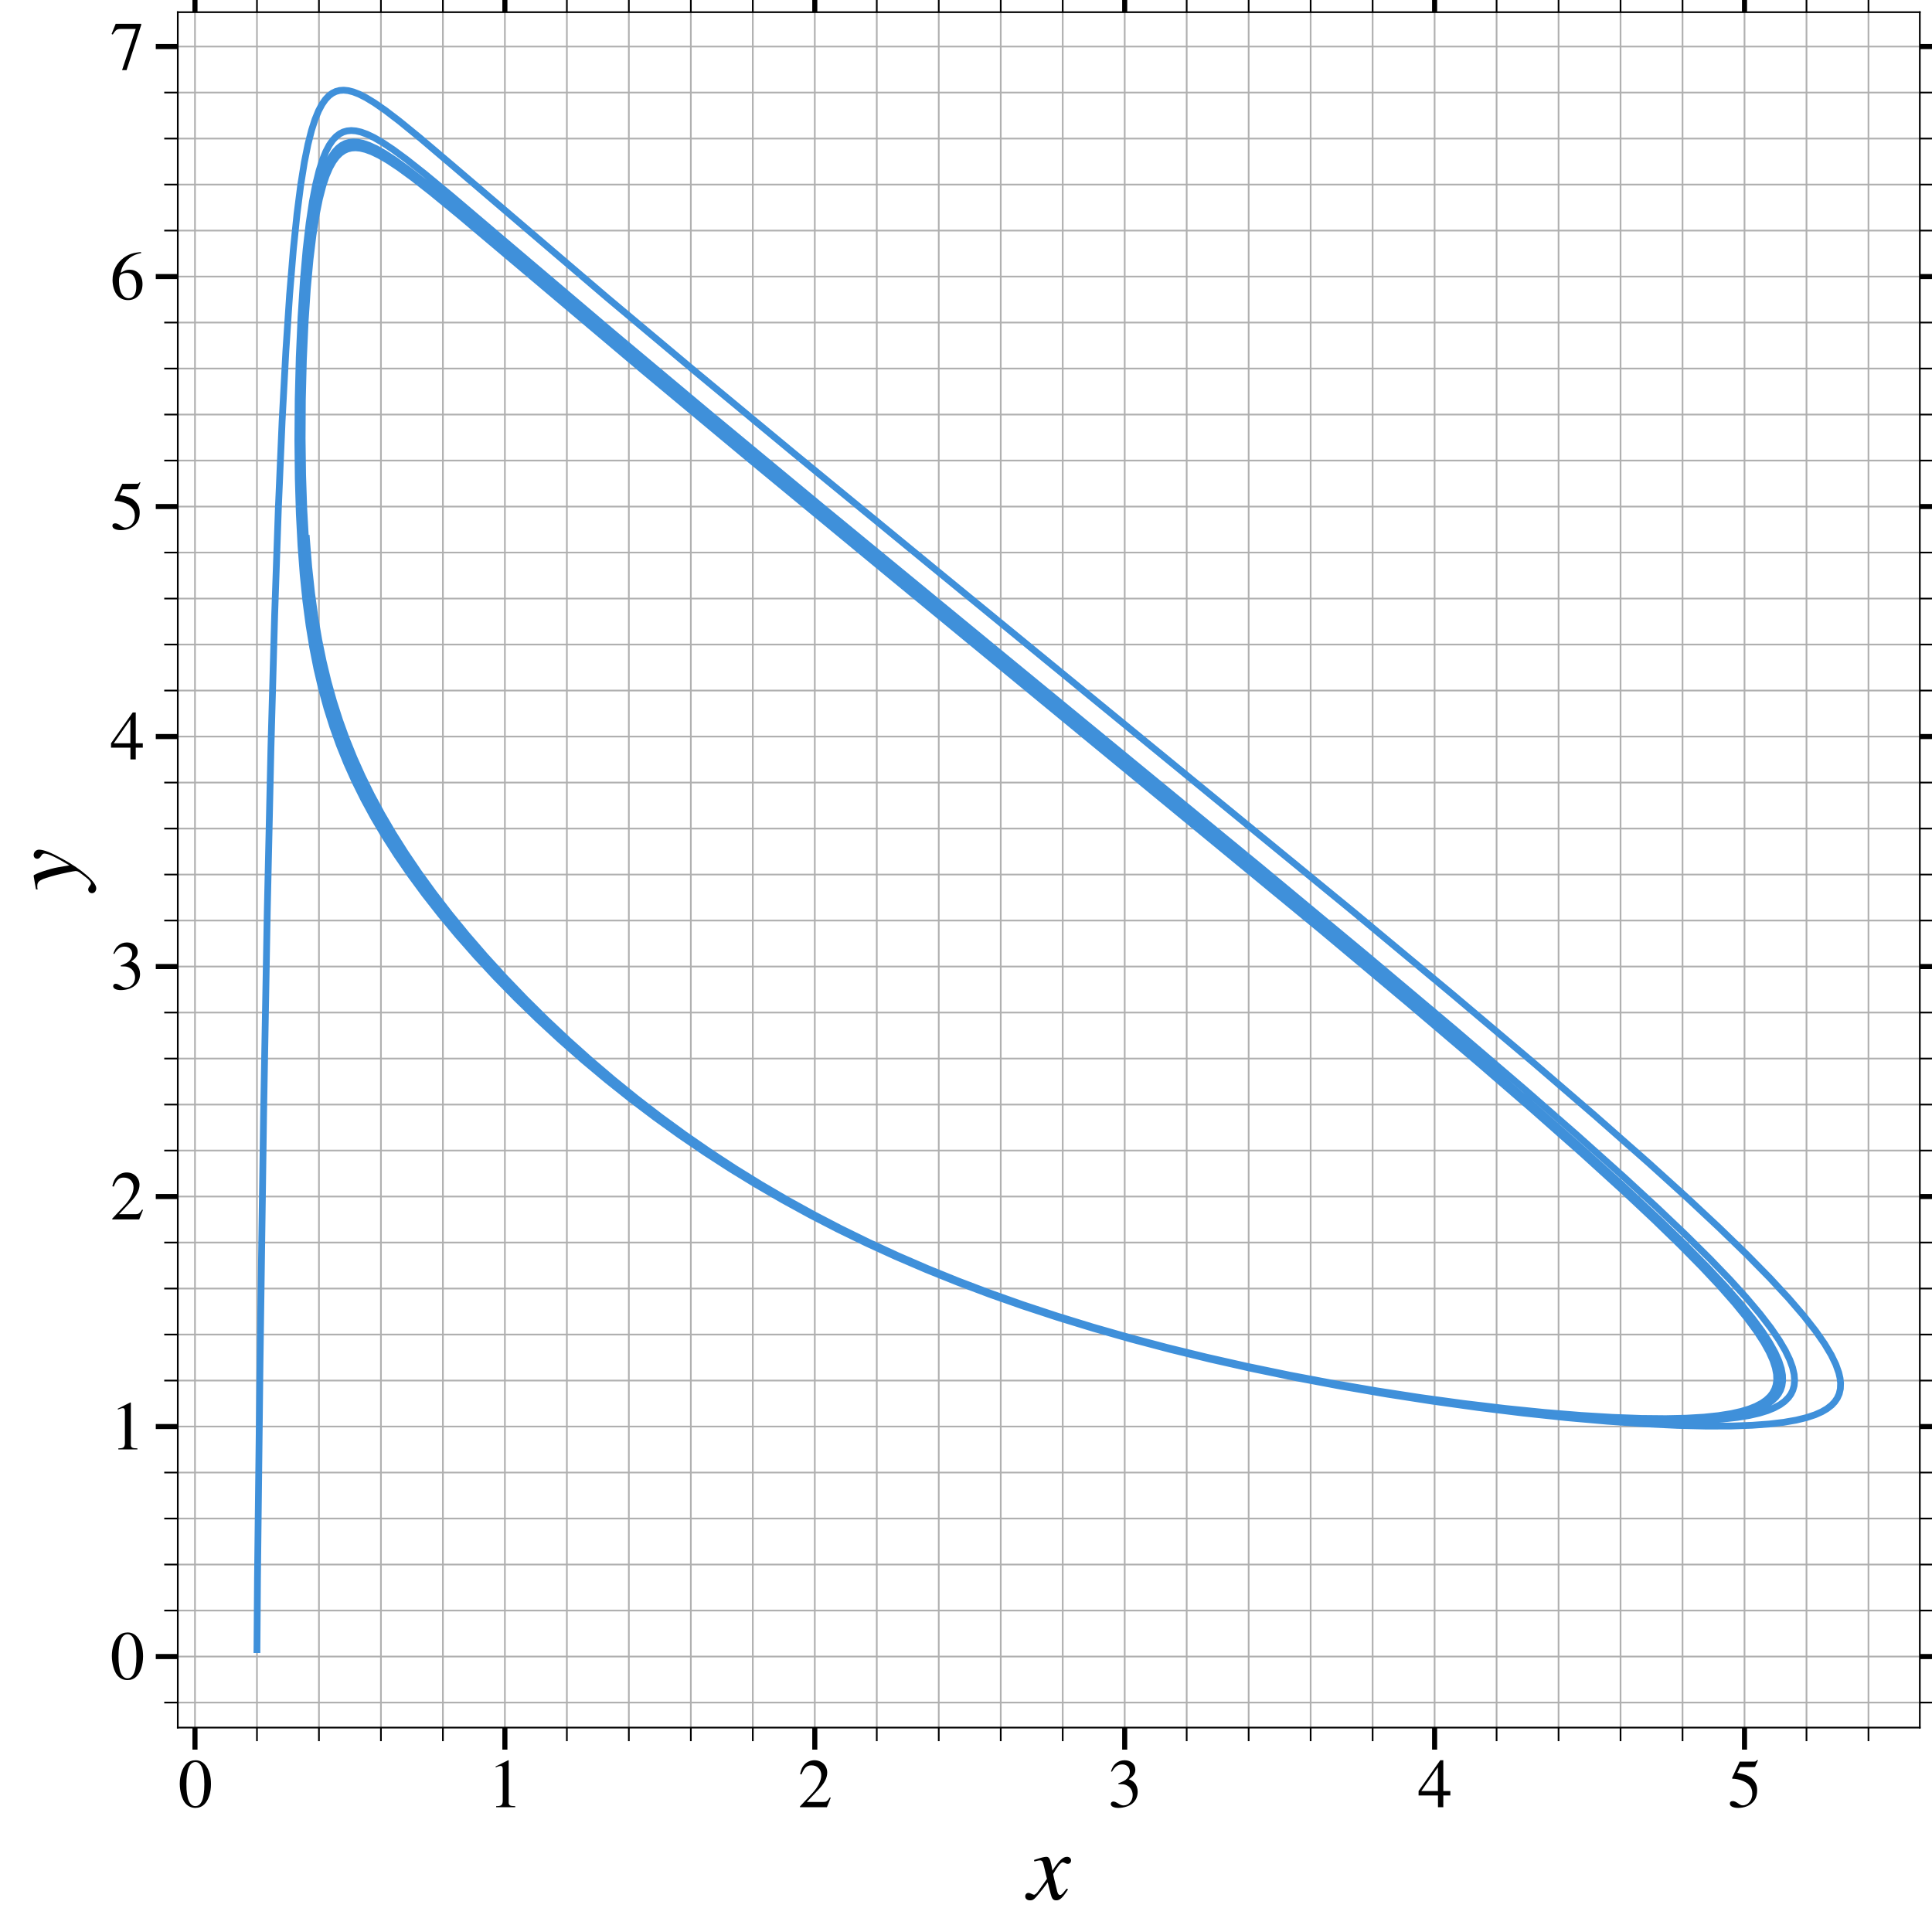 <?xml version="1.0" encoding="utf-8" standalone="no"?>
<!DOCTYPE svg PUBLIC "-//W3C//DTD SVG 1.1//EN"
  "http://www.w3.org/Graphics/SVG/1.1/DTD/svg11.dtd">
<svg xmlns:xlink="http://www.w3.org/1999/xlink" width="570.7pt" height="570.7pt" viewBox="0 0 570.7 570.7" xmlns="http://www.w3.org/2000/svg" version="1.1">
 <defs>
  <style type="text/css">*{stroke-linejoin: round; stroke-linecap: butt}</style>
 </defs>
 <g id="figure_1">
  <g id="patch_1">
   <path d="M 0 570.7 
L 570.7 570.7 
L 570.7 0 
L 0 0 
z
" style="fill: #ffffff"/>
  </g>
  <g id="axes_1">
   <g id="patch_2">
    <path d="M 52.515 510.325 
L 567.1 510.325 
L 567.1 3.6 
L 52.515 3.6 
z
" style="fill: #ffffff"/>
   </g>
   <g id="matplotlib.axis_1">
    <g id="xtick_1">
     <g id="line2d_1">
      <path d="M 57.596 510.325 
L 57.596 3.6 
" clip-path="url(#p91caf7e2dc)" style="fill: none; stroke: #b0b0b0; stroke-width: 0.5; stroke-linecap: square"/>
     </g>
     <g id="line2d_2">
      <defs>
       <path id="m9865240e7a" d="M 0 0 
L 0 6.5 
" style="stroke: #000000; stroke-width: 1.5"/>
      </defs>
      <g>
       <use xlink:href="#m9865240e7a" x="57.596" y="510.325" style="stroke: #000000; stroke-width: 1.5"/>
      </g>
     </g>
     <g id="line2d_3">
      <defs>
       <path id="mf58c150e22" d="M 0 0 
L 0 -6.5 
" style="stroke: #000000; stroke-width: 1.5"/>
      </defs>
      <g>
       <use xlink:href="#mf58c150e22" x="57.596" y="3.6" style="stroke: #000000; stroke-width: 1.5"/>
      </g>
     </g>
     <g id="text_1">
      <!-- $\mathdefault{0}$ -->
      <g transform="translate(52.615 533.834) scale(0.2 -0.2)">
       <defs>
        <path id="NimbusRomNo9L-Regu-30" d="M 1626 4352 
C 1274 4352 1005 4243 768 4019 
C 397 3661 154 2924 154 2176 
C 154 1478 365 729 666 371 
C 902 89 1229 -64 1600 -64 
C 1926 -64 2202 44 2432 268 
C 2803 620 3046 1363 3046 2137 
C 3046 3449 2464 4352 1626 4352 
z
M 1606 4185 
C 2144 4185 2432 3462 2432 2124 
C 2432 787 2150 102 1600 102 
C 1050 102 768 787 768 2118 
C 768 3475 1056 4185 1606 4185 
z
" transform="scale(0.016)"/>
       </defs>
       <use xlink:href="#NimbusRomNo9L-Regu-30" transform="scale(0.996)"/>
      </g>
     </g>
    </g>
    <g id="xtick_2">
     <g id="line2d_4">
      <path d="M 149.14 510.325 
L 149.14 3.6 
" clip-path="url(#p91caf7e2dc)" style="fill: none; stroke: #b0b0b0; stroke-width: 0.5; stroke-linecap: square"/>
     </g>
     <g id="line2d_5">
      <g>
       <use xlink:href="#m9865240e7a" x="149.14" y="510.325" style="stroke: #000000; stroke-width: 1.5"/>
      </g>
     </g>
     <g id="line2d_6">
      <g>
       <use xlink:href="#mf58c150e22" x="149.14" y="3.6" style="stroke: #000000; stroke-width: 1.5"/>
      </g>
     </g>
     <g id="text_2">
      <!-- $\mathdefault{1}$ -->
      <g transform="translate(144.159 533.834) scale(0.2 -0.2)">
       <defs>
        <path id="NimbusRomNo9L-Regu-31" d="M 1862 4352 
L 710 3776 
L 710 3686 
C 787 3718 858 3743 883 3756 
C 998 3801 1107 3826 1171 3826 
C 1306 3826 1363 3731 1363 3525 
L 1363 599 
C 1363 386 1312 238 1210 179 
C 1114 121 1024 102 755 96 
L 755 0 
L 2522 0 
L 2522 96 
C 2016 102 1914 167 1914 477 
L 1914 4339 
L 1862 4352 
z
" transform="scale(0.016)"/>
       </defs>
       <use xlink:href="#NimbusRomNo9L-Regu-31" transform="scale(0.996)"/>
      </g>
     </g>
    </g>
    <g id="xtick_3">
     <g id="line2d_7">
      <path d="M 240.684 510.325 
L 240.684 3.6 
" clip-path="url(#p91caf7e2dc)" style="fill: none; stroke: #b0b0b0; stroke-width: 0.5; stroke-linecap: square"/>
     </g>
     <g id="line2d_8">
      <g>
       <use xlink:href="#m9865240e7a" x="240.684" y="510.325" style="stroke: #000000; stroke-width: 1.5"/>
      </g>
     </g>
     <g id="line2d_9">
      <g>
       <use xlink:href="#mf58c150e22" x="240.684" y="3.6" style="stroke: #000000; stroke-width: 1.5"/>
      </g>
     </g>
     <g id="text_3">
      <!-- $\mathdefault{2}$ -->
      <g transform="translate(235.703 533.834) scale(0.2 -0.2)">
       <defs>
        <path id="NimbusRomNo9L-Regu-32" d="M 3040 879 
L 2957 912 
C 2720 544 2637 486 2349 486 
L 819 486 
L 1894 1621 
C 2464 2221 2714 2711 2714 3214 
C 2714 3858 2195 4352 1530 4352 
C 1178 4352 845 4211 608 3955 
C 403 3736 307 3530 198 3072 
L 333 3039 
C 589 3671 819 3878 1261 3878 
C 1798 3878 2163 3510 2163 2969 
C 2163 2466 1869 1866 1331 1292 
L 192 76 
L 192 0 
L 2688 0 
L 3040 879 
z
" transform="scale(0.016)"/>
       </defs>
       <use xlink:href="#NimbusRomNo9L-Regu-32" transform="scale(0.996)"/>
      </g>
     </g>
    </g>
    <g id="xtick_4">
     <g id="line2d_10">
      <path d="M 332.229 510.325 
L 332.229 3.6 
" clip-path="url(#p91caf7e2dc)" style="fill: none; stroke: #b0b0b0; stroke-width: 0.5; stroke-linecap: square"/>
     </g>
     <g id="line2d_11">
      <g>
       <use xlink:href="#m9865240e7a" x="332.229" y="510.325" style="stroke: #000000; stroke-width: 1.5"/>
      </g>
     </g>
     <g id="line2d_12">
      <g>
       <use xlink:href="#mf58c150e22" x="332.229" y="3.6" style="stroke: #000000; stroke-width: 1.5"/>
      </g>
     </g>
     <g id="text_4">
      <!-- $\mathdefault{3}$ -->
      <g transform="translate(327.247 533.834) scale(0.2 -0.2)">
       <defs>
        <path id="NimbusRomNo9L-Regu-33" d="M 979 2137 
C 1357 2137 1504 2124 1658 2067 
C 2054 1926 2304 1561 2304 1120 
C 2304 582 1939 166 1466 166 
C 1293 166 1165 211 928 364 
C 736 480 627 524 518 524 
C 371 524 275 435 275 300 
C 275 76 550 -64 998 -64 
C 1491 -64 1997 102 2298 364 
C 2598 627 2765 998 2765 1427 
C 2765 1753 2662 2054 2477 2252 
C 2349 2393 2227 2470 1946 2592 
C 2387 2892 2547 3129 2547 3475 
C 2547 3993 2138 4352 1549 4352 
C 1229 4352 947 4243 717 4038 
C 525 3865 429 3699 288 3315 
L 384 3289 
C 646 3757 934 3967 1338 3967 
C 1754 3967 2042 3686 2042 3283 
C 2042 3052 1946 2822 1786 2662 
C 1594 2470 1414 2374 979 2220 
L 979 2137 
z
" transform="scale(0.016)"/>
       </defs>
       <use xlink:href="#NimbusRomNo9L-Regu-33" transform="scale(0.996)"/>
      </g>
     </g>
    </g>
    <g id="xtick_5">
     <g id="line2d_13">
      <path d="M 423.773 510.325 
L 423.773 3.6 
" clip-path="url(#p91caf7e2dc)" style="fill: none; stroke: #b0b0b0; stroke-width: 0.5; stroke-linecap: square"/>
     </g>
     <g id="line2d_14">
      <g>
       <use xlink:href="#m9865240e7a" x="423.773" y="510.325" style="stroke: #000000; stroke-width: 1.5"/>
      </g>
     </g>
     <g id="line2d_15">
      <g>
       <use xlink:href="#mf58c150e22" x="423.773" y="3.6" style="stroke: #000000; stroke-width: 1.5"/>
      </g>
     </g>
     <g id="text_5">
      <!-- $\mathdefault{4}$ -->
      <g transform="translate(418.792 533.834) scale(0.2 -0.2)">
       <defs>
        <path id="NimbusRomNo9L-Regu-34" d="M 3021 1497 
L 2368 1497 
L 2368 4352 
L 2086 4352 
L 77 1497 
L 77 1088 
L 1875 1088 
L 1875 0 
L 2368 0 
L 2368 1088 
L 3021 1088 
L 3021 1497 
z
M 1869 1497 
L 333 1497 
L 1869 3697 
L 1869 1497 
z
" transform="scale(0.016)"/>
       </defs>
       <use xlink:href="#NimbusRomNo9L-Regu-34" transform="scale(0.996)"/>
      </g>
     </g>
    </g>
    <g id="xtick_6">
     <g id="line2d_16">
      <path d="M 515.317 510.325 
L 515.317 3.6 
" clip-path="url(#p91caf7e2dc)" style="fill: none; stroke: #b0b0b0; stroke-width: 0.5; stroke-linecap: square"/>
     </g>
     <g id="line2d_17">
      <g>
       <use xlink:href="#m9865240e7a" x="515.317" y="510.325" style="stroke: #000000; stroke-width: 1.5"/>
      </g>
     </g>
     <g id="line2d_18">
      <g>
       <use xlink:href="#mf58c150e22" x="515.317" y="3.6" style="stroke: #000000; stroke-width: 1.5"/>
      </g>
     </g>
     <g id="text_6">
      <!-- $\mathdefault{5}$ -->
      <g transform="translate(510.336 533.834) scale(0.2 -0.2)">
       <defs>
        <path id="NimbusRomNo9L-Regu-35" d="M 1158 3718 
L 2413 3718 
C 2515 3718 2541 3731 2560 3775 
L 2803 4345 
L 2746 4390 
C 2650 4256 2586 4224 2451 4224 
L 1114 4224 
L 416 2717 
C 410 2705 410 2698 410 2686 
C 410 2654 435 2635 486 2635 
C 691 2635 947 2591 1210 2508 
C 1946 2274 2285 1882 2285 1255 
C 2285 647 1894 172 1395 172 
C 1267 172 1158 217 966 356 
C 762 502 614 565 480 565 
C 294 565 205 489 205 331 
C 205 89 506 -64 986 -64 
C 1523 -64 1984 108 2304 432 
C 2598 717 2733 1078 2733 1559 
C 2733 2015 2611 2306 2291 2622 
C 2010 2901 1645 3047 890 3180 
L 1158 3718 
z
" transform="scale(0.016)"/>
       </defs>
       <use xlink:href="#NimbusRomNo9L-Regu-35" transform="scale(0.996)"/>
      </g>
     </g>
    </g>
    <g id="xtick_7">
     <g id="line2d_19">
      <path d="M 75.905 510.325 
L 75.905 3.6 
" clip-path="url(#p91caf7e2dc)" style="fill: none; stroke: #b0b0b0; stroke-width: 0.5; stroke-linecap: square"/>
     </g>
     <g id="line2d_20">
      <defs>
       <path id="mcc18ebeefa" d="M 0 0 
L 0 4 
" style="stroke: #000000; stroke-width: 0.5"/>
      </defs>
      <g>
       <use xlink:href="#mcc18ebeefa" x="75.905" y="510.325" style="stroke: #000000; stroke-width: 0.5"/>
      </g>
     </g>
     <g id="line2d_21">
      <defs>
       <path id="m9023245bdd" d="M 0 0 
L 0 -4 
" style="stroke: #000000; stroke-width: 0.5"/>
      </defs>
      <g>
       <use xlink:href="#m9023245bdd" x="75.905" y="3.6" style="stroke: #000000; stroke-width: 0.5"/>
      </g>
     </g>
    </g>
    <g id="xtick_8">
     <g id="line2d_22">
      <path d="M 94.214 510.325 
L 94.214 3.6 
" clip-path="url(#p91caf7e2dc)" style="fill: none; stroke: #b0b0b0; stroke-width: 0.5; stroke-linecap: square"/>
     </g>
     <g id="line2d_23">
      <g>
       <use xlink:href="#mcc18ebeefa" x="94.214" y="510.325" style="stroke: #000000; stroke-width: 0.5"/>
      </g>
     </g>
     <g id="line2d_24">
      <g>
       <use xlink:href="#m9023245bdd" x="94.214" y="3.6" style="stroke: #000000; stroke-width: 0.5"/>
      </g>
     </g>
    </g>
    <g id="xtick_9">
     <g id="line2d_25">
      <path d="M 112.522 510.325 
L 112.522 3.6 
" clip-path="url(#p91caf7e2dc)" style="fill: none; stroke: #b0b0b0; stroke-width: 0.5; stroke-linecap: square"/>
     </g>
     <g id="line2d_26">
      <g>
       <use xlink:href="#mcc18ebeefa" x="112.522" y="510.325" style="stroke: #000000; stroke-width: 0.5"/>
      </g>
     </g>
     <g id="line2d_27">
      <g>
       <use xlink:href="#m9023245bdd" x="112.522" y="3.6" style="stroke: #000000; stroke-width: 0.5"/>
      </g>
     </g>
    </g>
    <g id="xtick_10">
     <g id="line2d_28">
      <path d="M 130.831 510.325 
L 130.831 3.6 
" clip-path="url(#p91caf7e2dc)" style="fill: none; stroke: #b0b0b0; stroke-width: 0.5; stroke-linecap: square"/>
     </g>
     <g id="line2d_29">
      <g>
       <use xlink:href="#mcc18ebeefa" x="130.831" y="510.325" style="stroke: #000000; stroke-width: 0.5"/>
      </g>
     </g>
     <g id="line2d_30">
      <g>
       <use xlink:href="#m9023245bdd" x="130.831" y="3.6" style="stroke: #000000; stroke-width: 0.5"/>
      </g>
     </g>
    </g>
    <g id="xtick_11">
     <g id="line2d_31">
      <path d="M 167.449 510.325 
L 167.449 3.6 
" clip-path="url(#p91caf7e2dc)" style="fill: none; stroke: #b0b0b0; stroke-width: 0.5; stroke-linecap: square"/>
     </g>
     <g id="line2d_32">
      <g>
       <use xlink:href="#mcc18ebeefa" x="167.449" y="510.325" style="stroke: #000000; stroke-width: 0.5"/>
      </g>
     </g>
     <g id="line2d_33">
      <g>
       <use xlink:href="#m9023245bdd" x="167.449" y="3.6" style="stroke: #000000; stroke-width: 0.5"/>
      </g>
     </g>
    </g>
    <g id="xtick_12">
     <g id="line2d_34">
      <path d="M 185.758 510.325 
L 185.758 3.6 
" clip-path="url(#p91caf7e2dc)" style="fill: none; stroke: #b0b0b0; stroke-width: 0.5; stroke-linecap: square"/>
     </g>
     <g id="line2d_35">
      <g>
       <use xlink:href="#mcc18ebeefa" x="185.758" y="510.325" style="stroke: #000000; stroke-width: 0.5"/>
      </g>
     </g>
     <g id="line2d_36">
      <g>
       <use xlink:href="#m9023245bdd" x="185.758" y="3.6" style="stroke: #000000; stroke-width: 0.5"/>
      </g>
     </g>
    </g>
    <g id="xtick_13">
     <g id="line2d_37">
      <path d="M 204.067 510.325 
L 204.067 3.6 
" clip-path="url(#p91caf7e2dc)" style="fill: none; stroke: #b0b0b0; stroke-width: 0.5; stroke-linecap: square"/>
     </g>
     <g id="line2d_38">
      <g>
       <use xlink:href="#mcc18ebeefa" x="204.067" y="510.325" style="stroke: #000000; stroke-width: 0.5"/>
      </g>
     </g>
     <g id="line2d_39">
      <g>
       <use xlink:href="#m9023245bdd" x="204.067" y="3.6" style="stroke: #000000; stroke-width: 0.5"/>
      </g>
     </g>
    </g>
    <g id="xtick_14">
     <g id="line2d_40">
      <path d="M 222.376 510.325 
L 222.376 3.6 
" clip-path="url(#p91caf7e2dc)" style="fill: none; stroke: #b0b0b0; stroke-width: 0.5; stroke-linecap: square"/>
     </g>
     <g id="line2d_41">
      <g>
       <use xlink:href="#mcc18ebeefa" x="222.376" y="510.325" style="stroke: #000000; stroke-width: 0.5"/>
      </g>
     </g>
     <g id="line2d_42">
      <g>
       <use xlink:href="#m9023245bdd" x="222.376" y="3.6" style="stroke: #000000; stroke-width: 0.5"/>
      </g>
     </g>
    </g>
    <g id="xtick_15">
     <g id="line2d_43">
      <path d="M 258.993 510.325 
L 258.993 3.6 
" clip-path="url(#p91caf7e2dc)" style="fill: none; stroke: #b0b0b0; stroke-width: 0.5; stroke-linecap: square"/>
     </g>
     <g id="line2d_44">
      <g>
       <use xlink:href="#mcc18ebeefa" x="258.993" y="510.325" style="stroke: #000000; stroke-width: 0.5"/>
      </g>
     </g>
     <g id="line2d_45">
      <g>
       <use xlink:href="#m9023245bdd" x="258.993" y="3.6" style="stroke: #000000; stroke-width: 0.5"/>
      </g>
     </g>
    </g>
    <g id="xtick_16">
     <g id="line2d_46">
      <path d="M 277.302 510.325 
L 277.302 3.6 
" clip-path="url(#p91caf7e2dc)" style="fill: none; stroke: #b0b0b0; stroke-width: 0.5; stroke-linecap: square"/>
     </g>
     <g id="line2d_47">
      <g>
       <use xlink:href="#mcc18ebeefa" x="277.302" y="510.325" style="stroke: #000000; stroke-width: 0.5"/>
      </g>
     </g>
     <g id="line2d_48">
      <g>
       <use xlink:href="#m9023245bdd" x="277.302" y="3.6" style="stroke: #000000; stroke-width: 0.5"/>
      </g>
     </g>
    </g>
    <g id="xtick_17">
     <g id="line2d_49">
      <path d="M 295.611 510.325 
L 295.611 3.6 
" clip-path="url(#p91caf7e2dc)" style="fill: none; stroke: #b0b0b0; stroke-width: 0.5; stroke-linecap: square"/>
     </g>
     <g id="line2d_50">
      <g>
       <use xlink:href="#mcc18ebeefa" x="295.611" y="510.325" style="stroke: #000000; stroke-width: 0.5"/>
      </g>
     </g>
     <g id="line2d_51">
      <g>
       <use xlink:href="#m9023245bdd" x="295.611" y="3.6" style="stroke: #000000; stroke-width: 0.5"/>
      </g>
     </g>
    </g>
    <g id="xtick_18">
     <g id="line2d_52">
      <path d="M 313.92 510.325 
L 313.92 3.6 
" clip-path="url(#p91caf7e2dc)" style="fill: none; stroke: #b0b0b0; stroke-width: 0.5; stroke-linecap: square"/>
     </g>
     <g id="line2d_53">
      <g>
       <use xlink:href="#mcc18ebeefa" x="313.92" y="510.325" style="stroke: #000000; stroke-width: 0.5"/>
      </g>
     </g>
     <g id="line2d_54">
      <g>
       <use xlink:href="#m9023245bdd" x="313.92" y="3.6" style="stroke: #000000; stroke-width: 0.5"/>
      </g>
     </g>
    </g>
    <g id="xtick_19">
     <g id="line2d_55">
      <path d="M 350.538 510.325 
L 350.538 3.6 
" clip-path="url(#p91caf7e2dc)" style="fill: none; stroke: #b0b0b0; stroke-width: 0.5; stroke-linecap: square"/>
     </g>
     <g id="line2d_56">
      <g>
       <use xlink:href="#mcc18ebeefa" x="350.538" y="510.325" style="stroke: #000000; stroke-width: 0.5"/>
      </g>
     </g>
     <g id="line2d_57">
      <g>
       <use xlink:href="#m9023245bdd" x="350.538" y="3.6" style="stroke: #000000; stroke-width: 0.5"/>
      </g>
     </g>
    </g>
    <g id="xtick_20">
     <g id="line2d_58">
      <path d="M 368.846 510.325 
L 368.846 3.6 
" clip-path="url(#p91caf7e2dc)" style="fill: none; stroke: #b0b0b0; stroke-width: 0.5; stroke-linecap: square"/>
     </g>
     <g id="line2d_59">
      <g>
       <use xlink:href="#mcc18ebeefa" x="368.846" y="510.325" style="stroke: #000000; stroke-width: 0.5"/>
      </g>
     </g>
     <g id="line2d_60">
      <g>
       <use xlink:href="#m9023245bdd" x="368.846" y="3.6" style="stroke: #000000; stroke-width: 0.5"/>
      </g>
     </g>
    </g>
    <g id="xtick_21">
     <g id="line2d_61">
      <path d="M 387.155 510.325 
L 387.155 3.6 
" clip-path="url(#p91caf7e2dc)" style="fill: none; stroke: #b0b0b0; stroke-width: 0.5; stroke-linecap: square"/>
     </g>
     <g id="line2d_62">
      <g>
       <use xlink:href="#mcc18ebeefa" x="387.155" y="510.325" style="stroke: #000000; stroke-width: 0.5"/>
      </g>
     </g>
     <g id="line2d_63">
      <g>
       <use xlink:href="#m9023245bdd" x="387.155" y="3.6" style="stroke: #000000; stroke-width: 0.5"/>
      </g>
     </g>
    </g>
    <g id="xtick_22">
     <g id="line2d_64">
      <path d="M 405.464 510.325 
L 405.464 3.6 
" clip-path="url(#p91caf7e2dc)" style="fill: none; stroke: #b0b0b0; stroke-width: 0.5; stroke-linecap: square"/>
     </g>
     <g id="line2d_65">
      <g>
       <use xlink:href="#mcc18ebeefa" x="405.464" y="510.325" style="stroke: #000000; stroke-width: 0.5"/>
      </g>
     </g>
     <g id="line2d_66">
      <g>
       <use xlink:href="#m9023245bdd" x="405.464" y="3.6" style="stroke: #000000; stroke-width: 0.5"/>
      </g>
     </g>
    </g>
    <g id="xtick_23">
     <g id="line2d_67">
      <path d="M 442.082 510.325 
L 442.082 3.6 
" clip-path="url(#p91caf7e2dc)" style="fill: none; stroke: #b0b0b0; stroke-width: 0.5; stroke-linecap: square"/>
     </g>
     <g id="line2d_68">
      <g>
       <use xlink:href="#mcc18ebeefa" x="442.082" y="510.325" style="stroke: #000000; stroke-width: 0.5"/>
      </g>
     </g>
     <g id="line2d_69">
      <g>
       <use xlink:href="#m9023245bdd" x="442.082" y="3.6" style="stroke: #000000; stroke-width: 0.5"/>
      </g>
     </g>
    </g>
    <g id="xtick_24">
     <g id="line2d_70">
      <path d="M 460.391 510.325 
L 460.391 3.6 
" clip-path="url(#p91caf7e2dc)" style="fill: none; stroke: #b0b0b0; stroke-width: 0.5; stroke-linecap: square"/>
     </g>
     <g id="line2d_71">
      <g>
       <use xlink:href="#mcc18ebeefa" x="460.391" y="510.325" style="stroke: #000000; stroke-width: 0.5"/>
      </g>
     </g>
     <g id="line2d_72">
      <g>
       <use xlink:href="#m9023245bdd" x="460.391" y="3.6" style="stroke: #000000; stroke-width: 0.5"/>
      </g>
     </g>
    </g>
    <g id="xtick_25">
     <g id="line2d_73">
      <path d="M 478.699 510.325 
L 478.699 3.6 
" clip-path="url(#p91caf7e2dc)" style="fill: none; stroke: #b0b0b0; stroke-width: 0.5; stroke-linecap: square"/>
     </g>
     <g id="line2d_74">
      <g>
       <use xlink:href="#mcc18ebeefa" x="478.699" y="510.325" style="stroke: #000000; stroke-width: 0.5"/>
      </g>
     </g>
     <g id="line2d_75">
      <g>
       <use xlink:href="#m9023245bdd" x="478.699" y="3.6" style="stroke: #000000; stroke-width: 0.5"/>
      </g>
     </g>
    </g>
    <g id="xtick_26">
     <g id="line2d_76">
      <path d="M 497.008 510.325 
L 497.008 3.6 
" clip-path="url(#p91caf7e2dc)" style="fill: none; stroke: #b0b0b0; stroke-width: 0.5; stroke-linecap: square"/>
     </g>
     <g id="line2d_77">
      <g>
       <use xlink:href="#mcc18ebeefa" x="497.008" y="510.325" style="stroke: #000000; stroke-width: 0.5"/>
      </g>
     </g>
     <g id="line2d_78">
      <g>
       <use xlink:href="#m9023245bdd" x="497.008" y="3.6" style="stroke: #000000; stroke-width: 0.5"/>
      </g>
     </g>
    </g>
    <g id="xtick_27">
     <g id="line2d_79">
      <path d="M 533.626 510.325 
L 533.626 3.6 
" clip-path="url(#p91caf7e2dc)" style="fill: none; stroke: #b0b0b0; stroke-width: 0.5; stroke-linecap: square"/>
     </g>
     <g id="line2d_80">
      <g>
       <use xlink:href="#mcc18ebeefa" x="533.626" y="510.325" style="stroke: #000000; stroke-width: 0.5"/>
      </g>
     </g>
     <g id="line2d_81">
      <g>
       <use xlink:href="#m9023245bdd" x="533.626" y="3.6" style="stroke: #000000; stroke-width: 0.5"/>
      </g>
     </g>
    </g>
    <g id="xtick_28">
     <g id="line2d_82">
      <path d="M 551.935 510.325 
L 551.935 3.6 
" clip-path="url(#p91caf7e2dc)" style="fill: none; stroke: #b0b0b0; stroke-width: 0.5; stroke-linecap: square"/>
     </g>
     <g id="line2d_83">
      <g>
       <use xlink:href="#mcc18ebeefa" x="551.935" y="510.325" style="stroke: #000000; stroke-width: 0.5"/>
      </g>
     </g>
     <g id="line2d_84">
      <g>
       <use xlink:href="#m9023245bdd" x="551.935" y="3.6" style="stroke: #000000; stroke-width: 0.5"/>
      </g>
     </g>
    </g>
    <g id="text_7">
     <!-- $x$ -->
     <g transform="translate(303.614 561.06) scale(0.28 -0.28)">
      <defs>
       <path id="NimbusRomNo9L-ReguItal-78" d="M 2573 714 
C 2522 657 2490 618 2432 542 
C 2285 351 2208 288 2138 288 
C 2042 288 1984 370 1939 548 
C 1926 599 1920 638 1914 657 
C 1754 1299 1683 1592 1683 1687 
C 1965 2177 2195 2457 2310 2457 
C 2349 2457 2400 2438 2464 2406 
C 2541 2362 2586 2349 2637 2349 
C 2771 2349 2861 2444 2861 2579 
C 2861 2713 2752 2816 2598 2816 
C 2317 2816 2074 2585 1632 1904 
L 1562 2254 
C 1472 2687 1402 2816 1229 2816 
C 1088 2816 870 2758 480 2630 
L 410 2604 
L 435 2508 
C 678 2566 736 2579 794 2579 
C 954 2579 992 2521 1082 2139 
L 1267 1357 
L 742 612 
C 614 421 486 307 416 307 
C 378 307 314 326 250 364 
C 166 409 96 428 45 428 
C -77 428 -173 332 -173 204 
C -173 38 -45 -64 147 -64 
C 346 -64 422 -7 742 383 
C 915 587 1050 758 1318 1127 
L 1510 364 
C 1594 38 1677 -64 1882 -64 
C 2125 -64 2291 89 2662 663 
L 2573 714 
z
" transform="scale(0.016)"/>
      </defs>
      <use xlink:href="#NimbusRomNo9L-ReguItal-78" transform="scale(0.996)"/>
     </g>
    </g>
   </g>
   <g id="matplotlib.axis_2">
    <g id="ytick_1">
     <g id="line2d_85">
      <path d="M 52.515 489.33 
L 567.1 489.33 
" clip-path="url(#p91caf7e2dc)" style="fill: none; stroke: #b0b0b0; stroke-width: 0.5; stroke-linecap: square"/>
     </g>
     <g id="line2d_86">
      <defs>
       <path id="m6bf2431560" d="M 0 0 
L -6.5 0 
" style="stroke: #000000; stroke-width: 1.5"/>
      </defs>
      <g>
       <use xlink:href="#m6bf2431560" x="52.515" y="489.33" style="stroke: #000000; stroke-width: 1.5"/>
      </g>
     </g>
     <g id="line2d_87">
      <defs>
       <path id="m12f40296cf" d="M 0 0 
L 6.5 0 
" style="stroke: #000000; stroke-width: 1.5"/>
      </defs>
      <g>
       <use xlink:href="#m12f40296cf" x="567.1" y="489.33" style="stroke: #000000; stroke-width: 1.5"/>
      </g>
     </g>
     <g id="text_8">
      <!-- $\mathdefault{0}$ -->
      <g transform="translate(32.552 496.085) scale(0.2 -0.2)">
       <use xlink:href="#NimbusRomNo9L-Regu-30" transform="scale(0.996)"/>
      </g>
     </g>
    </g>
    <g id="ytick_2">
     <g id="line2d_88">
      <path d="M 52.515 421.391 
L 567.1 421.391 
" clip-path="url(#p91caf7e2dc)" style="fill: none; stroke: #b0b0b0; stroke-width: 0.5; stroke-linecap: square"/>
     </g>
     <g id="line2d_89">
      <g>
       <use xlink:href="#m6bf2431560" x="52.515" y="421.391" style="stroke: #000000; stroke-width: 1.5"/>
      </g>
     </g>
     <g id="line2d_90">
      <g>
       <use xlink:href="#m12f40296cf" x="567.1" y="421.391" style="stroke: #000000; stroke-width: 1.5"/>
      </g>
     </g>
     <g id="text_9">
      <!-- $\mathdefault{1}$ -->
      <g transform="translate(32.552 428.145) scale(0.2 -0.2)">
       <use xlink:href="#NimbusRomNo9L-Regu-31" transform="scale(0.996)"/>
      </g>
     </g>
    </g>
    <g id="ytick_3">
     <g id="line2d_91">
      <path d="M 52.515 353.451 
L 567.1 353.451 
" clip-path="url(#p91caf7e2dc)" style="fill: none; stroke: #b0b0b0; stroke-width: 0.5; stroke-linecap: square"/>
     </g>
     <g id="line2d_92">
      <g>
       <use xlink:href="#m6bf2431560" x="52.515" y="353.451" style="stroke: #000000; stroke-width: 1.5"/>
      </g>
     </g>
     <g id="line2d_93">
      <g>
       <use xlink:href="#m12f40296cf" x="567.1" y="353.451" style="stroke: #000000; stroke-width: 1.5"/>
      </g>
     </g>
     <g id="text_10">
      <!-- $\mathdefault{2}$ -->
      <g transform="translate(32.552 360.206) scale(0.2 -0.2)">
       <use xlink:href="#NimbusRomNo9L-Regu-32" transform="scale(0.996)"/>
      </g>
     </g>
    </g>
    <g id="ytick_4">
     <g id="line2d_94">
      <path d="M 52.515 285.512 
L 567.1 285.512 
" clip-path="url(#p91caf7e2dc)" style="fill: none; stroke: #b0b0b0; stroke-width: 0.5; stroke-linecap: square"/>
     </g>
     <g id="line2d_95">
      <g>
       <use xlink:href="#m6bf2431560" x="52.515" y="285.512" style="stroke: #000000; stroke-width: 1.5"/>
      </g>
     </g>
     <g id="line2d_96">
      <g>
       <use xlink:href="#m12f40296cf" x="567.1" y="285.512" style="stroke: #000000; stroke-width: 1.5"/>
      </g>
     </g>
     <g id="text_11">
      <!-- $\mathdefault{3}$ -->
      <g transform="translate(32.552 292.266) scale(0.2 -0.2)">
       <use xlink:href="#NimbusRomNo9L-Regu-33" transform="scale(0.996)"/>
      </g>
     </g>
    </g>
    <g id="ytick_5">
     <g id="line2d_97">
      <path d="M 52.515 217.573 
L 567.1 217.573 
" clip-path="url(#p91caf7e2dc)" style="fill: none; stroke: #b0b0b0; stroke-width: 0.5; stroke-linecap: square"/>
     </g>
     <g id="line2d_98">
      <g>
       <use xlink:href="#m6bf2431560" x="52.515" y="217.573" style="stroke: #000000; stroke-width: 1.5"/>
      </g>
     </g>
     <g id="line2d_99">
      <g>
       <use xlink:href="#m12f40296cf" x="567.1" y="217.573" style="stroke: #000000; stroke-width: 1.5"/>
      </g>
     </g>
     <g id="text_12">
      <!-- $\mathdefault{4}$ -->
      <g transform="translate(32.552 224.327) scale(0.2 -0.2)">
       <use xlink:href="#NimbusRomNo9L-Regu-34" transform="scale(0.996)"/>
      </g>
     </g>
    </g>
    <g id="ytick_6">
     <g id="line2d_100">
      <path d="M 52.515 149.633 
L 567.1 149.633 
" clip-path="url(#p91caf7e2dc)" style="fill: none; stroke: #b0b0b0; stroke-width: 0.5; stroke-linecap: square"/>
     </g>
     <g id="line2d_101">
      <g>
       <use xlink:href="#m6bf2431560" x="52.515" y="149.633" style="stroke: #000000; stroke-width: 1.5"/>
      </g>
     </g>
     <g id="line2d_102">
      <g>
       <use xlink:href="#m12f40296cf" x="567.1" y="149.633" style="stroke: #000000; stroke-width: 1.5"/>
      </g>
     </g>
     <g id="text_13">
      <!-- $\mathdefault{5}$ -->
      <g transform="translate(32.552 156.388) scale(0.2 -0.2)">
       <use xlink:href="#NimbusRomNo9L-Regu-35" transform="scale(0.996)"/>
      </g>
     </g>
    </g>
    <g id="ytick_7">
     <g id="line2d_103">
      <path d="M 52.515 81.694 
L 567.1 81.694 
" clip-path="url(#p91caf7e2dc)" style="fill: none; stroke: #b0b0b0; stroke-width: 0.5; stroke-linecap: square"/>
     </g>
     <g id="line2d_104">
      <g>
       <use xlink:href="#m6bf2431560" x="52.515" y="81.694" style="stroke: #000000; stroke-width: 1.5"/>
      </g>
     </g>
     <g id="line2d_105">
      <g>
       <use xlink:href="#m12f40296cf" x="567.1" y="81.694" style="stroke: #000000; stroke-width: 1.5"/>
      </g>
     </g>
     <g id="text_14">
      <!-- $\mathdefault{6}$ -->
      <g transform="translate(32.552 88.448) scale(0.2 -0.2)">
       <defs>
        <path id="NimbusRomNo9L-Regu-36" d="M 2854 4390 
C 2125 4326 1754 4204 1286 3878 
C 595 3385 218 2655 218 1801 
C 218 1248 390 688 666 369 
C 909 89 1254 -64 1651 -64 
C 2445 -64 2995 541 2995 1420 
C 2995 2234 2528 2752 1792 2752 
C 1510 2752 1376 2707 973 2463 
C 1146 3430 1862 4121 2867 4288 
L 2854 4390 
z
M 1549 2457 
C 2099 2457 2419 1999 2419 1203 
C 2419 503 2170 115 1722 115 
C 1158 115 813 713 813 1700 
C 813 2024 864 2203 992 2298 
C 1126 2400 1325 2457 1549 2457 
z
" transform="scale(0.016)"/>
       </defs>
       <use xlink:href="#NimbusRomNo9L-Regu-36" transform="scale(0.996)"/>
      </g>
     </g>
    </g>
    <g id="ytick_8">
     <g id="line2d_106">
      <path d="M 52.515 13.754 
L 567.1 13.754 
" clip-path="url(#p91caf7e2dc)" style="fill: none; stroke: #b0b0b0; stroke-width: 0.5; stroke-linecap: square"/>
     </g>
     <g id="line2d_107">
      <g>
       <use xlink:href="#m6bf2431560" x="52.515" y="13.754" style="stroke: #000000; stroke-width: 1.5"/>
      </g>
     </g>
     <g id="line2d_108">
      <g>
       <use xlink:href="#m12f40296cf" x="567.1" y="13.754" style="stroke: #000000; stroke-width: 1.5"/>
      </g>
     </g>
     <g id="text_15">
      <!-- $\mathdefault{7}$ -->
      <g transform="translate(32.552 20.509) scale(0.2 -0.2)">
       <defs>
        <path id="NimbusRomNo9L-Regu-37" d="M 2874 4224 
L 506 4224 
L 128 3283 
L 237 3232 
C 512 3667 627 3750 979 3750 
L 2368 3750 
L 1101 -64 
L 1517 -64 
L 2874 4121 
L 2874 4224 
z
" transform="scale(0.016)"/>
       </defs>
       <use xlink:href="#NimbusRomNo9L-Regu-37" transform="scale(0.996)"/>
      </g>
     </g>
    </g>
    <g id="ytick_9">
     <g id="line2d_109">
      <path d="M 52.515 502.918 
L 567.1 502.918 
" clip-path="url(#p91caf7e2dc)" style="fill: none; stroke: #b0b0b0; stroke-width: 0.5; stroke-linecap: square"/>
     </g>
     <g id="line2d_110">
      <defs>
       <path id="md14c6689ae" d="M 0 0 
L -4 0 
" style="stroke: #000000; stroke-width: 0.5"/>
      </defs>
      <g>
       <use xlink:href="#md14c6689ae" x="52.515" y="502.918" style="stroke: #000000; stroke-width: 0.5"/>
      </g>
     </g>
     <g id="line2d_111">
      <defs>
       <path id="ma1e834cde2" d="M 0 0 
L 4 0 
" style="stroke: #000000; stroke-width: 0.5"/>
      </defs>
      <g>
       <use xlink:href="#ma1e834cde2" x="567.1" y="502.918" style="stroke: #000000; stroke-width: 0.5"/>
      </g>
     </g>
    </g>
    <g id="ytick_10">
     <g id="line2d_112">
      <path d="M 52.515 475.742 
L 567.1 475.742 
" clip-path="url(#p91caf7e2dc)" style="fill: none; stroke: #b0b0b0; stroke-width: 0.5; stroke-linecap: square"/>
     </g>
     <g id="line2d_113">
      <g>
       <use xlink:href="#md14c6689ae" x="52.515" y="475.742" style="stroke: #000000; stroke-width: 0.5"/>
      </g>
     </g>
     <g id="line2d_114">
      <g>
       <use xlink:href="#ma1e834cde2" x="567.1" y="475.742" style="stroke: #000000; stroke-width: 0.5"/>
      </g>
     </g>
    </g>
    <g id="ytick_11">
     <g id="line2d_115">
      <path d="M 52.515 462.154 
L 567.1 462.154 
" clip-path="url(#p91caf7e2dc)" style="fill: none; stroke: #b0b0b0; stroke-width: 0.5; stroke-linecap: square"/>
     </g>
     <g id="line2d_116">
      <g>
       <use xlink:href="#md14c6689ae" x="52.515" y="462.154" style="stroke: #000000; stroke-width: 0.5"/>
      </g>
     </g>
     <g id="line2d_117">
      <g>
       <use xlink:href="#ma1e834cde2" x="567.1" y="462.154" style="stroke: #000000; stroke-width: 0.5"/>
      </g>
     </g>
    </g>
    <g id="ytick_12">
     <g id="line2d_118">
      <path d="M 52.515 448.566 
L 567.1 448.566 
" clip-path="url(#p91caf7e2dc)" style="fill: none; stroke: #b0b0b0; stroke-width: 0.5; stroke-linecap: square"/>
     </g>
     <g id="line2d_119">
      <g>
       <use xlink:href="#md14c6689ae" x="52.515" y="448.566" style="stroke: #000000; stroke-width: 0.5"/>
      </g>
     </g>
     <g id="line2d_120">
      <g>
       <use xlink:href="#ma1e834cde2" x="567.1" y="448.566" style="stroke: #000000; stroke-width: 0.5"/>
      </g>
     </g>
    </g>
    <g id="ytick_13">
     <g id="line2d_121">
      <path d="M 52.515 434.979 
L 567.1 434.979 
" clip-path="url(#p91caf7e2dc)" style="fill: none; stroke: #b0b0b0; stroke-width: 0.5; stroke-linecap: square"/>
     </g>
     <g id="line2d_122">
      <g>
       <use xlink:href="#md14c6689ae" x="52.515" y="434.979" style="stroke: #000000; stroke-width: 0.5"/>
      </g>
     </g>
     <g id="line2d_123">
      <g>
       <use xlink:href="#ma1e834cde2" x="567.1" y="434.979" style="stroke: #000000; stroke-width: 0.5"/>
      </g>
     </g>
    </g>
    <g id="ytick_14">
     <g id="line2d_124">
      <path d="M 52.515 407.803 
L 567.1 407.803 
" clip-path="url(#p91caf7e2dc)" style="fill: none; stroke: #b0b0b0; stroke-width: 0.5; stroke-linecap: square"/>
     </g>
     <g id="line2d_125">
      <g>
       <use xlink:href="#md14c6689ae" x="52.515" y="407.803" style="stroke: #000000; stroke-width: 0.5"/>
      </g>
     </g>
     <g id="line2d_126">
      <g>
       <use xlink:href="#ma1e834cde2" x="567.1" y="407.803" style="stroke: #000000; stroke-width: 0.5"/>
      </g>
     </g>
    </g>
    <g id="ytick_15">
     <g id="line2d_127">
      <path d="M 52.515 394.215 
L 567.1 394.215 
" clip-path="url(#p91caf7e2dc)" style="fill: none; stroke: #b0b0b0; stroke-width: 0.5; stroke-linecap: square"/>
     </g>
     <g id="line2d_128">
      <g>
       <use xlink:href="#md14c6689ae" x="52.515" y="394.215" style="stroke: #000000; stroke-width: 0.5"/>
      </g>
     </g>
     <g id="line2d_129">
      <g>
       <use xlink:href="#ma1e834cde2" x="567.1" y="394.215" style="stroke: #000000; stroke-width: 0.5"/>
      </g>
     </g>
    </g>
    <g id="ytick_16">
     <g id="line2d_130">
      <path d="M 52.515 380.627 
L 567.1 380.627 
" clip-path="url(#p91caf7e2dc)" style="fill: none; stroke: #b0b0b0; stroke-width: 0.5; stroke-linecap: square"/>
     </g>
     <g id="line2d_131">
      <g>
       <use xlink:href="#md14c6689ae" x="52.515" y="380.627" style="stroke: #000000; stroke-width: 0.5"/>
      </g>
     </g>
     <g id="line2d_132">
      <g>
       <use xlink:href="#ma1e834cde2" x="567.1" y="380.627" style="stroke: #000000; stroke-width: 0.5"/>
      </g>
     </g>
    </g>
    <g id="ytick_17">
     <g id="line2d_133">
      <path d="M 52.515 367.039 
L 567.1 367.039 
" clip-path="url(#p91caf7e2dc)" style="fill: none; stroke: #b0b0b0; stroke-width: 0.5; stroke-linecap: square"/>
     </g>
     <g id="line2d_134">
      <g>
       <use xlink:href="#md14c6689ae" x="52.515" y="367.039" style="stroke: #000000; stroke-width: 0.5"/>
      </g>
     </g>
     <g id="line2d_135">
      <g>
       <use xlink:href="#ma1e834cde2" x="567.1" y="367.039" style="stroke: #000000; stroke-width: 0.5"/>
      </g>
     </g>
    </g>
    <g id="ytick_18">
     <g id="line2d_136">
      <path d="M 52.515 339.863 
L 567.1 339.863 
" clip-path="url(#p91caf7e2dc)" style="fill: none; stroke: #b0b0b0; stroke-width: 0.5; stroke-linecap: square"/>
     </g>
     <g id="line2d_137">
      <g>
       <use xlink:href="#md14c6689ae" x="52.515" y="339.863" style="stroke: #000000; stroke-width: 0.5"/>
      </g>
     </g>
     <g id="line2d_138">
      <g>
       <use xlink:href="#ma1e834cde2" x="567.1" y="339.863" style="stroke: #000000; stroke-width: 0.5"/>
      </g>
     </g>
    </g>
    <g id="ytick_19">
     <g id="line2d_139">
      <path d="M 52.515 326.276 
L 567.1 326.276 
" clip-path="url(#p91caf7e2dc)" style="fill: none; stroke: #b0b0b0; stroke-width: 0.5; stroke-linecap: square"/>
     </g>
     <g id="line2d_140">
      <g>
       <use xlink:href="#md14c6689ae" x="52.515" y="326.276" style="stroke: #000000; stroke-width: 0.5"/>
      </g>
     </g>
     <g id="line2d_141">
      <g>
       <use xlink:href="#ma1e834cde2" x="567.1" y="326.276" style="stroke: #000000; stroke-width: 0.5"/>
      </g>
     </g>
    </g>
    <g id="ytick_20">
     <g id="line2d_142">
      <path d="M 52.515 312.688 
L 567.1 312.688 
" clip-path="url(#p91caf7e2dc)" style="fill: none; stroke: #b0b0b0; stroke-width: 0.5; stroke-linecap: square"/>
     </g>
     <g id="line2d_143">
      <g>
       <use xlink:href="#md14c6689ae" x="52.515" y="312.688" style="stroke: #000000; stroke-width: 0.5"/>
      </g>
     </g>
     <g id="line2d_144">
      <g>
       <use xlink:href="#ma1e834cde2" x="567.1" y="312.688" style="stroke: #000000; stroke-width: 0.5"/>
      </g>
     </g>
    </g>
    <g id="ytick_21">
     <g id="line2d_145">
      <path d="M 52.515 299.1 
L 567.1 299.1 
" clip-path="url(#p91caf7e2dc)" style="fill: none; stroke: #b0b0b0; stroke-width: 0.5; stroke-linecap: square"/>
     </g>
     <g id="line2d_146">
      <g>
       <use xlink:href="#md14c6689ae" x="52.515" y="299.1" style="stroke: #000000; stroke-width: 0.5"/>
      </g>
     </g>
     <g id="line2d_147">
      <g>
       <use xlink:href="#ma1e834cde2" x="567.1" y="299.1" style="stroke: #000000; stroke-width: 0.5"/>
      </g>
     </g>
    </g>
    <g id="ytick_22">
     <g id="line2d_148">
      <path d="M 52.515 271.924 
L 567.1 271.924 
" clip-path="url(#p91caf7e2dc)" style="fill: none; stroke: #b0b0b0; stroke-width: 0.5; stroke-linecap: square"/>
     </g>
     <g id="line2d_149">
      <g>
       <use xlink:href="#md14c6689ae" x="52.515" y="271.924" style="stroke: #000000; stroke-width: 0.5"/>
      </g>
     </g>
     <g id="line2d_150">
      <g>
       <use xlink:href="#ma1e834cde2" x="567.1" y="271.924" style="stroke: #000000; stroke-width: 0.5"/>
      </g>
     </g>
    </g>
    <g id="ytick_23">
     <g id="line2d_151">
      <path d="M 52.515 258.336 
L 567.1 258.336 
" clip-path="url(#p91caf7e2dc)" style="fill: none; stroke: #b0b0b0; stroke-width: 0.5; stroke-linecap: square"/>
     </g>
     <g id="line2d_152">
      <g>
       <use xlink:href="#md14c6689ae" x="52.515" y="258.336" style="stroke: #000000; stroke-width: 0.5"/>
      </g>
     </g>
     <g id="line2d_153">
      <g>
       <use xlink:href="#ma1e834cde2" x="567.1" y="258.336" style="stroke: #000000; stroke-width: 0.5"/>
      </g>
     </g>
    </g>
    <g id="ytick_24">
     <g id="line2d_154">
      <path d="M 52.515 244.748 
L 567.1 244.748 
" clip-path="url(#p91caf7e2dc)" style="fill: none; stroke: #b0b0b0; stroke-width: 0.5; stroke-linecap: square"/>
     </g>
     <g id="line2d_155">
      <g>
       <use xlink:href="#md14c6689ae" x="52.515" y="244.748" style="stroke: #000000; stroke-width: 0.5"/>
      </g>
     </g>
     <g id="line2d_156">
      <g>
       <use xlink:href="#ma1e834cde2" x="567.1" y="244.748" style="stroke: #000000; stroke-width: 0.5"/>
      </g>
     </g>
    </g>
    <g id="ytick_25">
     <g id="line2d_157">
      <path d="M 52.515 231.16 
L 567.1 231.16 
" clip-path="url(#p91caf7e2dc)" style="fill: none; stroke: #b0b0b0; stroke-width: 0.5; stroke-linecap: square"/>
     </g>
     <g id="line2d_158">
      <g>
       <use xlink:href="#md14c6689ae" x="52.515" y="231.16" style="stroke: #000000; stroke-width: 0.5"/>
      </g>
     </g>
     <g id="line2d_159">
      <g>
       <use xlink:href="#ma1e834cde2" x="567.1" y="231.16" style="stroke: #000000; stroke-width: 0.5"/>
      </g>
     </g>
    </g>
    <g id="ytick_26">
     <g id="line2d_160">
      <path d="M 52.515 203.985 
L 567.1 203.985 
" clip-path="url(#p91caf7e2dc)" style="fill: none; stroke: #b0b0b0; stroke-width: 0.5; stroke-linecap: square"/>
     </g>
     <g id="line2d_161">
      <g>
       <use xlink:href="#md14c6689ae" x="52.515" y="203.985" style="stroke: #000000; stroke-width: 0.5"/>
      </g>
     </g>
     <g id="line2d_162">
      <g>
       <use xlink:href="#ma1e834cde2" x="567.1" y="203.985" style="stroke: #000000; stroke-width: 0.5"/>
      </g>
     </g>
    </g>
    <g id="ytick_27">
     <g id="line2d_163">
      <path d="M 52.515 190.397 
L 567.1 190.397 
" clip-path="url(#p91caf7e2dc)" style="fill: none; stroke: #b0b0b0; stroke-width: 0.5; stroke-linecap: square"/>
     </g>
     <g id="line2d_164">
      <g>
       <use xlink:href="#md14c6689ae" x="52.515" y="190.397" style="stroke: #000000; stroke-width: 0.5"/>
      </g>
     </g>
     <g id="line2d_165">
      <g>
       <use xlink:href="#ma1e834cde2" x="567.1" y="190.397" style="stroke: #000000; stroke-width: 0.5"/>
      </g>
     </g>
    </g>
    <g id="ytick_28">
     <g id="line2d_166">
      <path d="M 52.515 176.809 
L 567.1 176.809 
" clip-path="url(#p91caf7e2dc)" style="fill: none; stroke: #b0b0b0; stroke-width: 0.5; stroke-linecap: square"/>
     </g>
     <g id="line2d_167">
      <g>
       <use xlink:href="#md14c6689ae" x="52.515" y="176.809" style="stroke: #000000; stroke-width: 0.5"/>
      </g>
     </g>
     <g id="line2d_168">
      <g>
       <use xlink:href="#ma1e834cde2" x="567.1" y="176.809" style="stroke: #000000; stroke-width: 0.5"/>
      </g>
     </g>
    </g>
    <g id="ytick_29">
     <g id="line2d_169">
      <path d="M 52.515 163.221 
L 567.1 163.221 
" clip-path="url(#p91caf7e2dc)" style="fill: none; stroke: #b0b0b0; stroke-width: 0.5; stroke-linecap: square"/>
     </g>
     <g id="line2d_170">
      <g>
       <use xlink:href="#md14c6689ae" x="52.515" y="163.221" style="stroke: #000000; stroke-width: 0.5"/>
      </g>
     </g>
     <g id="line2d_171">
      <g>
       <use xlink:href="#ma1e834cde2" x="567.1" y="163.221" style="stroke: #000000; stroke-width: 0.5"/>
      </g>
     </g>
    </g>
    <g id="ytick_30">
     <g id="line2d_172">
      <path d="M 52.515 136.045 
L 567.1 136.045 
" clip-path="url(#p91caf7e2dc)" style="fill: none; stroke: #b0b0b0; stroke-width: 0.5; stroke-linecap: square"/>
     </g>
     <g id="line2d_173">
      <g>
       <use xlink:href="#md14c6689ae" x="52.515" y="136.045" style="stroke: #000000; stroke-width: 0.5"/>
      </g>
     </g>
     <g id="line2d_174">
      <g>
       <use xlink:href="#ma1e834cde2" x="567.1" y="136.045" style="stroke: #000000; stroke-width: 0.5"/>
      </g>
     </g>
    </g>
    <g id="ytick_31">
     <g id="line2d_175">
      <path d="M 52.515 122.457 
L 567.1 122.457 
" clip-path="url(#p91caf7e2dc)" style="fill: none; stroke: #b0b0b0; stroke-width: 0.5; stroke-linecap: square"/>
     </g>
     <g id="line2d_176">
      <g>
       <use xlink:href="#md14c6689ae" x="52.515" y="122.457" style="stroke: #000000; stroke-width: 0.5"/>
      </g>
     </g>
     <g id="line2d_177">
      <g>
       <use xlink:href="#ma1e834cde2" x="567.1" y="122.457" style="stroke: #000000; stroke-width: 0.5"/>
      </g>
     </g>
    </g>
    <g id="ytick_32">
     <g id="line2d_178">
      <path d="M 52.515 108.87 
L 567.1 108.87 
" clip-path="url(#p91caf7e2dc)" style="fill: none; stroke: #b0b0b0; stroke-width: 0.5; stroke-linecap: square"/>
     </g>
     <g id="line2d_179">
      <g>
       <use xlink:href="#md14c6689ae" x="52.515" y="108.87" style="stroke: #000000; stroke-width: 0.5"/>
      </g>
     </g>
     <g id="line2d_180">
      <g>
       <use xlink:href="#ma1e834cde2" x="567.1" y="108.87" style="stroke: #000000; stroke-width: 0.5"/>
      </g>
     </g>
    </g>
    <g id="ytick_33">
     <g id="line2d_181">
      <path d="M 52.515 95.282 
L 567.1 95.282 
" clip-path="url(#p91caf7e2dc)" style="fill: none; stroke: #b0b0b0; stroke-width: 0.5; stroke-linecap: square"/>
     </g>
     <g id="line2d_182">
      <g>
       <use xlink:href="#md14c6689ae" x="52.515" y="95.282" style="stroke: #000000; stroke-width: 0.5"/>
      </g>
     </g>
     <g id="line2d_183">
      <g>
       <use xlink:href="#ma1e834cde2" x="567.1" y="95.282" style="stroke: #000000; stroke-width: 0.5"/>
      </g>
     </g>
    </g>
    <g id="ytick_34">
     <g id="line2d_184">
      <path d="M 52.515 68.106 
L 567.1 68.106 
" clip-path="url(#p91caf7e2dc)" style="fill: none; stroke: #b0b0b0; stroke-width: 0.5; stroke-linecap: square"/>
     </g>
     <g id="line2d_185">
      <g>
       <use xlink:href="#md14c6689ae" x="52.515" y="68.106" style="stroke: #000000; stroke-width: 0.5"/>
      </g>
     </g>
     <g id="line2d_186">
      <g>
       <use xlink:href="#ma1e834cde2" x="567.1" y="68.106" style="stroke: #000000; stroke-width: 0.5"/>
      </g>
     </g>
    </g>
    <g id="ytick_35">
     <g id="line2d_187">
      <path d="M 52.515 54.518 
L 567.1 54.518 
" clip-path="url(#p91caf7e2dc)" style="fill: none; stroke: #b0b0b0; stroke-width: 0.5; stroke-linecap: square"/>
     </g>
     <g id="line2d_188">
      <g>
       <use xlink:href="#md14c6689ae" x="52.515" y="54.518" style="stroke: #000000; stroke-width: 0.5"/>
      </g>
     </g>
     <g id="line2d_189">
      <g>
       <use xlink:href="#ma1e834cde2" x="567.1" y="54.518" style="stroke: #000000; stroke-width: 0.5"/>
      </g>
     </g>
    </g>
    <g id="ytick_36">
     <g id="line2d_190">
      <path d="M 52.515 40.93 
L 567.1 40.93 
" clip-path="url(#p91caf7e2dc)" style="fill: none; stroke: #b0b0b0; stroke-width: 0.5; stroke-linecap: square"/>
     </g>
     <g id="line2d_191">
      <g>
       <use xlink:href="#md14c6689ae" x="52.515" y="40.93" style="stroke: #000000; stroke-width: 0.5"/>
      </g>
     </g>
     <g id="line2d_192">
      <g>
       <use xlink:href="#ma1e834cde2" x="567.1" y="40.93" style="stroke: #000000; stroke-width: 0.5"/>
      </g>
     </g>
    </g>
    <g id="ytick_37">
     <g id="line2d_193">
      <path d="M 52.515 27.342 
L 567.1 27.342 
" clip-path="url(#p91caf7e2dc)" style="fill: none; stroke: #b0b0b0; stroke-width: 0.5; stroke-linecap: square"/>
     </g>
     <g id="line2d_194">
      <g>
       <use xlink:href="#md14c6689ae" x="52.515" y="27.342" style="stroke: #000000; stroke-width: 0.5"/>
      </g>
     </g>
     <g id="line2d_195">
      <g>
       <use xlink:href="#ma1e834cde2" x="567.1" y="27.342" style="stroke: #000000; stroke-width: 0.5"/>
      </g>
     </g>
    </g>
    <g id="text_16">
     <!-- $y$ -->
     <g transform="translate(22.513 263.155) rotate(-90) scale(0.28 -0.28)">
      <defs>
       <path id="NimbusRomNo9L-ReguItal-79" d="M 96 2553 
C 179 2572 224 2579 294 2579 
C 659 2579 755 2419 1050 1318 
C 1158 902 1312 153 1312 44 
C 1312 -58 1274 -161 1178 -276 
C 979 -538 851 -705 781 -782 
C 646 -922 570 -974 486 -974 
C 448 -974 403 -954 333 -903 
C 237 -826 166 -794 96 -794 
C -45 -794 -154 -903 -154 -1044 
C -154 -1204 -13 -1326 173 -1326 
C 582 -1326 1421 -365 2112 902 
C 2547 1689 2726 2150 2726 2463 
C 2726 2655 2566 2816 2374 2816 
C 2227 2816 2125 2719 2125 2579 
C 2125 2483 2176 2412 2304 2329 
C 2426 2259 2470 2201 2470 2111 
C 2470 1855 2234 1356 1690 454 
L 1562 1196 
C 1466 1759 1107 2816 1011 2816 
L 986 2816 
C 979 2809 954 2809 928 2809 
C 870 2803 640 2764 301 2700 
C 269 2694 186 2675 96 2662 
L 96 2553 
z
" transform="scale(0.016)"/>
      </defs>
      <use xlink:href="#NimbusRomNo9L-ReguItal-79" transform="scale(0.996)"/>
     </g>
    </g>
   </g>
   <g id="line2d_196">
    <path d="M 75.905 487.292 
L 76.061 466.114 
L 76.809 402.252 
L 77.866 329.109 
L 78.945 269.389 
L 80.033 220.963 
L 81.131 181.72 
L 82.233 149.979 
L 83.338 124.346 
L 84.443 103.696 
L 85.546 87.091 
L 86.644 73.787 
L 87.736 63.155 
L 88.823 54.677 
L 89.899 47.961 
L 90.965 42.659 
L 92.022 38.49 
L 93.064 35.249 
L 94.096 32.738 
L 95.113 30.822 
L 96.126 29.371 
L 97.14 28.297 
L 98.167 27.527 
L 99.222 27.012 
L 100.33 26.718 
L 101.517 26.634 
L 102.843 26.767 
L 104.336 27.144 
L 106.088 27.825 
L 108.153 28.873 
L 110.676 30.413 
L 113.855 32.625 
L 118.019 35.807 
L 123.965 40.656 
L 133.765 48.973 
L 179.38 87.957 
L 204.792 109.26 
L 234.616 133.971 
L 275.306 167.381 
L 399.838 269.389 
L 429.225 293.845 
L 453.053 313.977 
L 471.134 329.542 
L 487.125 343.632 
L 498.251 353.709 
L 507.867 362.691 
L 516.02 370.604 
L 522.808 377.511 
L 528.356 383.5 
L 532.807 388.67 
L 536.299 393.12 
L 538.967 396.946 
L 540.932 400.235 
L 542.301 403.064 
L 543.168 405.502 
L 543.537 407.109 
L 543.698 408.55 
L 543.631 410.244 
L 543.291 411.715 
L 542.721 412.995 
L 541.959 414.11 
L 541.034 415.084 
L 539.688 416.133 
L 538.17 417.021 
L 536.166 417.912 
L 533.633 418.753 
L 530.549 419.503 
L 526.909 420.136 
L 522.724 420.634 
L 517.588 421.015 
L 511.524 421.235 
L 504.15 421.263 
L 495.554 421.055 
L 485.857 420.589 
L 474.793 419.824 
L 462.939 418.779 
L 450.071 417.419 
L 436.73 415.784 
L 423.042 413.88 
L 409.43 411.764 
L 395.938 409.441 
L 382.884 406.973 
L 369.982 404.306 
L 357.509 401.498 
L 345.684 398.611 
L 334.22 395.587 
L 323.099 392.423 
L 312.512 389.182 
L 302.213 385.798 
L 292.378 382.334 
L 282.785 378.72 
L 273.596 375.023 
L 264.61 371.167 
L 255.976 367.222 
L 247.511 363.11 
L 239.354 358.903 
L 231.338 354.521 
L 223.456 349.957 
L 215.703 345.208 
L 208.203 340.355 
L 200.818 335.315 
L 193.548 330.089 
L 186.399 324.679 
L 179.267 319.001 
L 172.287 313.158 
L 165.477 307.166 
L 158.864 301.05 
L 152.475 294.84 
L 146.344 288.568 
L 140.589 282.366 
L 135.146 276.177 
L 130.115 270.126 
L 125.437 264.155 
L 121.126 258.292 
L 117.187 252.562 
L 113.62 246.981 
L 110.373 241.487 
L 107.443 236.094 
L 104.79 230.745 
L 102.412 225.451 
L 100.253 220.1 
L 98.319 214.711 
L 96.575 209.189 
L 95.014 203.506 
L 93.622 197.589 
L 92.389 191.375 
L 91.299 184.724 
L 90.354 177.564 
L 89.557 169.797 
L 88.908 161.269 
L 88.416 151.824 
L 88.1 141.419 
L 87.979 130.037 
L 88.074 117.904 
L 88.392 105.557 
L 88.918 93.666 
L 89.611 82.917 
L 90.425 73.641 
L 91.32 65.896 
L 92.265 59.587 
L 93.244 54.499 
L 94.239 50.462 
L 95.246 47.271 
L 96.251 44.794 
L 97.265 42.87 
L 98.273 41.414 
L 99.296 40.319 
L 100.334 39.528 
L 101.405 38.988 
L 102.529 38.67 
L 103.75 38.557 
L 105.104 38.662 
L 106.639 39.011 
L 108.399 39.646 
L 110.479 40.641 
L 112.989 42.095 
L 116.095 44.162 
L 120.063 47.079 
L 125.448 51.328 
L 133.549 58.032 
L 149.793 71.829 
L 181.745 98.938 
L 209.124 121.861 
L 242.652 149.634 
L 289.594 188.212 
L 372.452 256.268 
L 403.09 281.704 
L 429.334 303.774 
L 450.257 321.676 
L 465.989 335.417 
L 479.852 347.834 
L 489.504 356.733 
L 497.873 364.7 
L 505.007 371.764 
L 510.989 377.979 
L 515.921 383.415 
L 519.915 388.151 
L 523.084 392.266 
L 525.535 395.837 
L 527.367 398.935 
L 528.668 401.624 
L 529.517 403.959 
L 529.979 405.991 
L 530.114 407.761 
L 529.971 409.305 
L 529.591 410.656 
L 529.012 411.838 
L 528.262 412.875 
L 527.125 413.996 
L 525.802 414.951 
L 524.02 415.912 
L 522.066 416.707 
L 519.621 417.46 
L 516.661 418.134 
L 513.182 418.703 
L 508.785 419.185 
L 503.473 419.523 
L 497.276 419.682 
L 489.84 419.632 
L 481.257 419.337 
L 471.647 418.779 
L 460.761 417.917 
L 449.149 416.775 
L 436.599 415.316 
L 423.622 413.582 
L 410.335 411.58 
L 397.14 409.365 
L 384.076 406.944 
L 371.443 404.377 
L 359.221 401.669 
L 347.392 398.823 
L 335.937 395.84 
L 324.837 392.719 
L 314.279 389.522 
L 304.022 386.185 
L 294.235 382.771 
L 284.701 379.212 
L 275.405 375.502 
L 266.499 371.709 
L 257.793 367.757 
L 249.427 363.717 
L 241.227 359.51 
L 233.185 355.13 
L 225.427 350.653 
L 217.801 345.997 
L 210.302 341.158 
L 202.927 336.133 
L 195.676 330.922 
L 188.55 325.528 
L 181.556 319.955 
L 174.704 314.214 
L 168.009 308.319 
L 161.395 302.196 
L 154.992 295.963 
L 148.92 289.744 
L 143.111 283.481 
L 137.597 277.209 
L 132.48 271.054 
L 127.699 264.959 
L 123.334 259.038 
L 119.323 253.228 
L 115.667 247.549 
L 112.32 241.94 
L 109.284 236.418 
L 106.553 230.995 
L 104.089 225.611 
L 101.86 220.215 
L 99.847 214.762 
L 98.033 209.212 
L 96.395 203.478 
L 94.932 197.536 
L 93.632 191.318 
L 92.482 184.72 
L 91.482 177.656 
L 90.633 170.059 
L 89.931 161.754 
L 89.389 152.641 
L 89.02 142.652 
L 88.842 131.747 
L 88.878 120.146 
L 89.137 108.27 
L 89.608 96.771 
L 90.256 86.27 
L 91.035 77.142 
L 91.907 69.465 
L 92.837 63.179 
L 93.806 58.091 
L 94.799 54.031 
L 95.803 50.827 
L 96.81 48.325 
L 97.826 46.378 
L 98.848 44.887 
L 99.869 43.778 
L 100.908 42.968 
L 101.988 42.404 
L 103.115 42.064 
L 104.337 41.929 
L 105.684 42.006 
L 107.204 42.321 
L 108.967 42.922 
L 111.044 43.876 
L 113.539 45.279 
L 116.61 47.273 
L 120.503 50.081 
L 125.734 54.148 
L 133.193 60.251 
L 146.562 71.521 
L 190.432 108.621 
L 220.266 133.497 
L 257.199 164.001 
L 332.595 225.899 
L 379.03 264.191 
L 408.886 289.084 
L 430.535 307.38 
L 450.607 324.634 
L 465.629 337.831 
L 478.83 349.733 
L 490.106 360.248 
L 497.757 367.662 
L 504.251 374.229 
L 509.677 380.005 
L 514.133 385.061 
L 517.728 389.472 
L 520.566 393.312 
L 522.745 396.652 
L 524.356 399.556 
L 525.48 402.082 
L 526.186 404.282 
L 526.537 406.201 
L 526.584 407.876 
L 526.374 409.342 
L 525.944 410.625 
L 525.327 411.752 
L 524.552 412.742 
L 523.395 413.814 
L 522.064 414.728 
L 520.282 415.651 
L 518.339 416.414 
L 515.913 417.139 
L 512.985 417.788 
L 509.157 418.386 
L 504.808 418.83 
L 499.56 419.136 
L 493.447 419.267 
L 486.117 419.194 
L 477.658 418.88 
L 468.188 418.307 
L 457.46 417.432 
L 445.653 416.241 
L 433.296 414.77 
L 420.517 413.027 
L 407.429 411.017 
L 394.429 408.796 
L 381.555 406.37 
L 369.102 403.8 
L 357.053 401.09 
L 345.389 398.244 
L 334.093 395.263 
L 323.145 392.144 
L 312.529 388.887 
L 302.42 385.554 
L 292.59 382.078 
L 283.2 378.525 
L 274.045 374.824 
L 265.274 371.041 
L 256.698 367.102 
L 248.308 363.001 
L 240.237 358.809 
L 232.32 354.448 
L 224.55 349.912 
L 216.919 345.196 
L 209.547 340.38 
L 202.296 335.382 
L 195.167 330.201 
L 188.047 324.751 
L 181.065 319.122 
L 174.229 313.324 
L 167.555 307.372 
L 161.063 301.286 
L 154.777 295.091 
L 148.726 288.816 
L 142.94 282.495 
L 137.527 276.256 
L 132.428 270.041 
L 127.732 263.971 
L 123.381 257.986 
L 119.383 252.111 
L 115.743 246.366 
L 112.453 240.765 
L 109.464 235.244 
L 106.74 229.748 
L 104.283 224.29 
L 102.064 218.82 
L 100.06 213.292 
L 98.258 207.665 
L 96.632 201.852 
L 95.181 195.829 
L 93.894 189.527 
L 92.759 182.842 
L 91.774 175.687 
L 90.941 167.993 
L 90.259 159.584 
L 89.74 150.401 
L 89.398 140.369 
L 89.253 129.515 
L 89.323 118.05 
L 89.616 106.448 
L 90.115 95.352 
L 90.785 85.316 
L 91.579 76.658 
L 92.461 69.408 
L 93.397 63.487 
L 94.37 58.708 
L 95.363 54.904 
L 96.372 51.89 
L 97.386 49.537 
L 98.406 47.716 
L 99.43 46.329 
L 100.463 45.293 
L 101.52 44.543 
L 102.613 44.036 
L 103.782 43.741 
L 105.048 43.656 
L 106.445 43.79 
L 108.023 44.169 
L 109.856 44.843 
L 112.018 45.884 
L 114.621 47.393 
L 117.829 49.518 
L 121.985 52.555 
L 127.508 56.882 
L 135.586 63.516 
L 150.651 76.221 
L 190.302 109.706 
L 221.127 135.401 
L 260.252 167.706 
L 390.434 274.913 
L 416.047 296.381 
L 436.924 314.137 
L 452.96 328.016 
L 467.387 340.77 
L 479.995 352.226 
L 488.72 360.41 
L 496.257 367.726 
L 502.661 374.213 
L 508.019 379.925 
L 512.426 384.932 
L 515.988 389.305 
L 518.805 393.117 
L 520.973 396.436 
L 522.581 399.325 
L 523.708 401.841 
L 524.421 404.035 
L 524.782 405.949 
L 524.843 407.623 
L 524.647 409.088 
L 524.232 410.372 
L 523.632 411.5 
L 522.873 412.492 
L 521.737 413.566 
L 520.427 414.483 
L 518.67 415.41 
L 516.751 416.177 
L 514.353 416.905 
L 511.455 417.559 
L 507.663 418.162 
L 503.351 418.61 
L 498.146 418.921 
L 492.078 419.056 
L 484.799 418.987 
L 476.397 418.677 
L 466.986 418.106 
L 456.322 417.235 
L 444.584 416.046 
L 432.297 414.577 
L 419.589 412.836 
L 406.573 410.828 
L 393.643 408.609 
L 380.839 406.187 
L 368.454 403.619 
L 356.47 400.914 
L 344.869 398.072 
L 333.634 395.095 
L 322.747 391.982 
L 312.189 388.732 
L 302.137 385.406 
L 292.363 381.94 
L 283.027 378.397 
L 273.926 374.707 
L 265.045 370.865 
L 256.528 366.938 
L 248.196 362.852 
L 240.181 358.676 
L 232.321 354.332 
L 224.606 349.815 
L 217.031 345.121 
L 209.589 340.244 
L 202.277 335.184 
L 195.093 329.938 
L 188.038 324.511 
L 181.119 318.906 
L 174.343 313.133 
L 167.727 307.206 
L 161.288 301.144 
L 155.051 294.971 
L 149.044 288.716 
L 143.295 282.413 
L 137.836 276.096 
L 132.765 269.889 
L 128.026 263.737 
L 123.693 257.753 
L 119.709 251.874 
L 116.075 246.12 
L 112.746 240.431 
L 109.724 234.825 
L 107.004 229.313 
L 104.549 223.836 
L 102.328 218.343 
L 100.322 212.789 
L 98.515 207.133 
L 96.899 201.341 
L 95.451 195.331 
L 94.164 189.034 
L 93.026 182.344 
L 92.041 175.221 
L 91.202 167.503 
L 90.519 159.143 
L 90.514 159.061 
L 90.514 159.061 
" clip-path="url(#p91caf7e2dc)" style="fill: none; stroke: #3f90da; stroke-width: 2; stroke-linecap: square"/>
   </g>
   <g id="patch_3">
    <path d="M 52.515 510.325 
L 52.515 3.6 
" style="fill: none; stroke: #000000; stroke-width: 0.5; stroke-linejoin: miter; stroke-linecap: square"/>
   </g>
   <g id="patch_4">
    <path d="M 567.1 510.325 
L 567.1 3.6 
" style="fill: none; stroke: #000000; stroke-width: 0.5; stroke-linejoin: miter; stroke-linecap: square"/>
   </g>
   <g id="patch_5">
    <path d="M 52.515 510.325 
L 567.1 510.325 
" style="fill: none; stroke: #000000; stroke-width: 0.5; stroke-linejoin: miter; stroke-linecap: square"/>
   </g>
   <g id="patch_6">
    <path d="M 52.515 3.6 
L 567.1 3.6 
" style="fill: none; stroke: #000000; stroke-width: 0.5; stroke-linejoin: miter; stroke-linecap: square"/>
   </g>
  </g>
 </g>
 <defs>
  <clipPath id="p91caf7e2dc">
   <rect x="52.515" y="3.6" width="514.585" height="506.725"/>
  </clipPath>
 </defs>
</svg>
